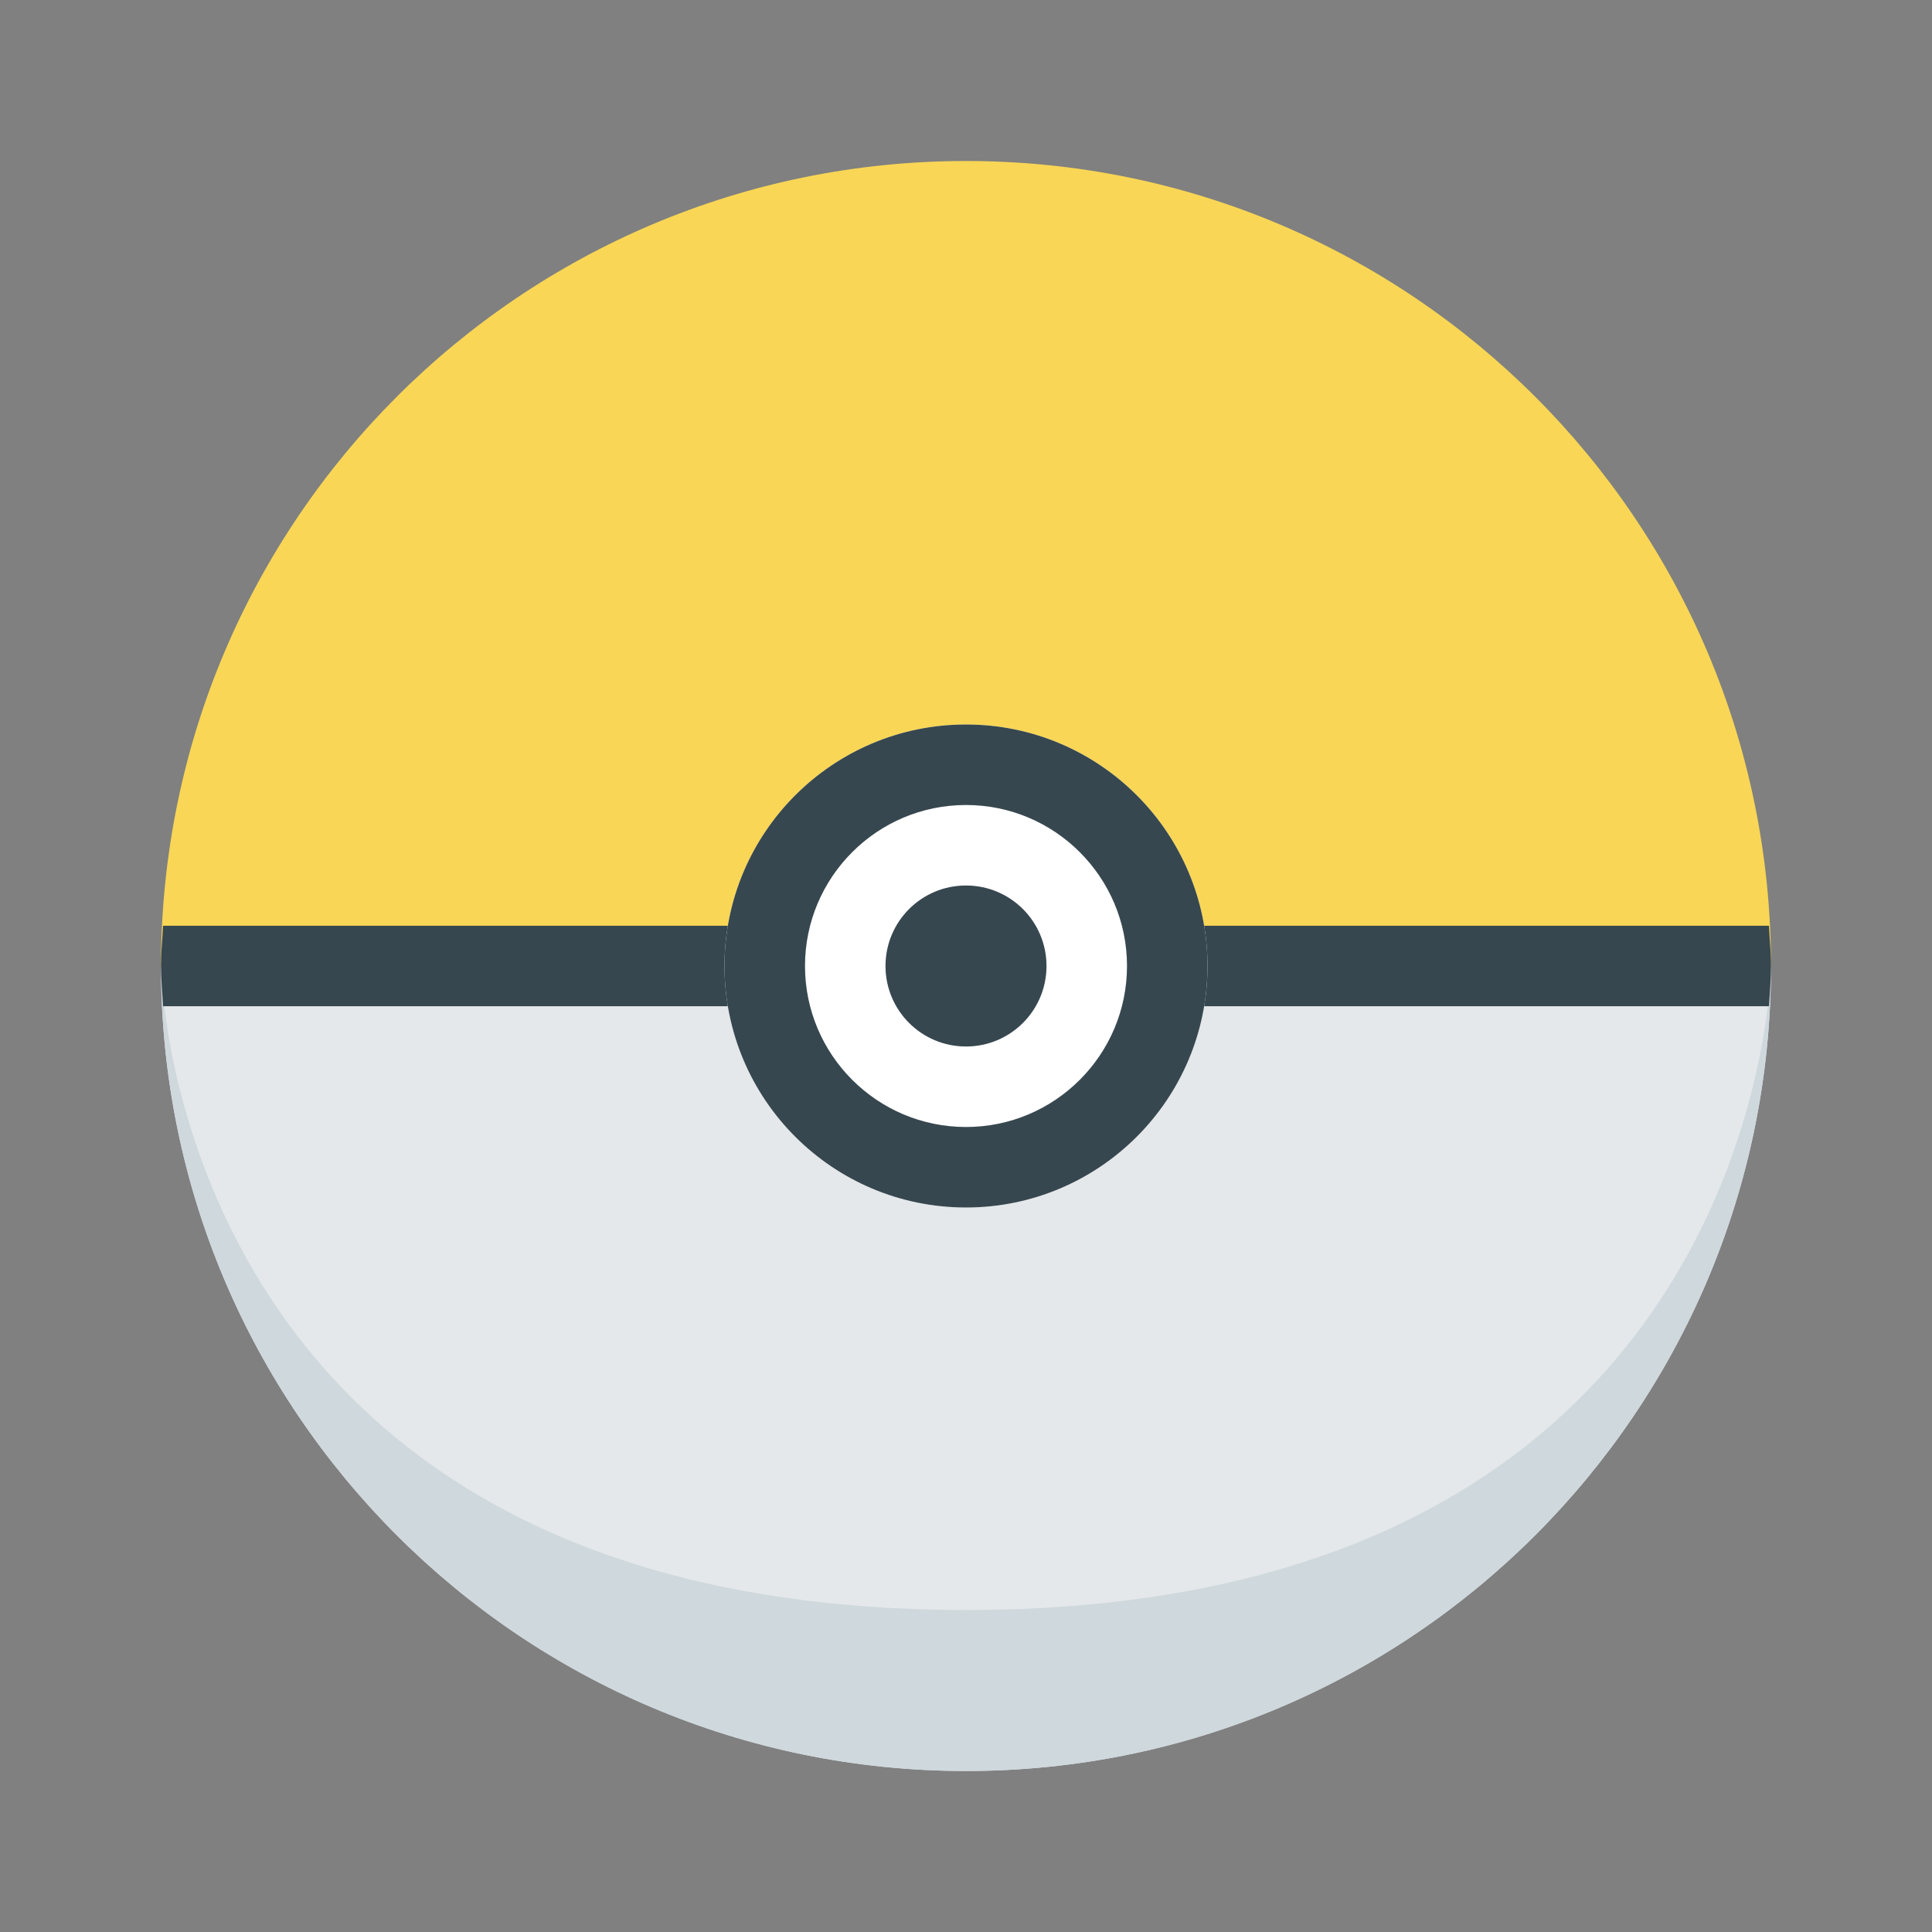 <?xml version="1.0"?>
<svg xmlns="http://www.w3.org/2000/svg" xmlns:xlink="http://www.w3.org/1999/xlink" version="1.1" viewBox="0 0 252 252" width="528px" height="528px"><rect x="0" y="0" width="252" height="252" fill="#808080" stroke="none"/><g fill="none" fill-rule="nonzero" stroke="none" stroke-width="1" stroke-linecap="butt" stroke-linejoin="miter" stroke-miterlimit="10" stroke-dasharray="" stroke-dashoffset="0" font-family="none" font-weight="none" font-size="none" text-anchor="none" style="mix-blend-mode: normal"><path d="M0,252v-252h252v252z" fill="none"/><g><g id="surface1"><path d="M126,21c-57.996,0 -105,47.004 -105,105h210c0,-57.996 -47.004,-105 -105,-105z" fill="#f9d655"/><path d="M126,231c57.996,0 105,-47.004 105,-105h-210c0,57.996 47.004,105 105,105z" fill="#e4e8ea"/><path d="M126,231c57.996,0 105,-47.004 105,-105c0,0 -0.841,84 -105,84c-104.159,0 -105,-84 -105,-84c0,57.996 47.004,105 105,105z" fill="#cfd8dc"/><path d="M21,126c0,1.784 0.185,3.507 0.267,5.25h209.467c0.103,-1.743 0.267,-3.466 0.267,-5.25c0,-1.784 -0.185,-3.507 -0.267,-5.25h-209.467c-0.082,1.743 -0.267,3.466 -0.267,5.25z" fill="#37474f"/><path d="M157.5,126c0,17.391 -14.109,31.5 -31.5,31.5c-17.391,0 -31.5,-14.109 -31.5,-31.5c0,-17.391 14.109,-31.5 31.5,-31.5c17.391,0 31.5,14.109 31.5,31.5z" fill="#ffffff"/><path d="M126,105c11.587,0 21,9.413 21,21c0,11.587 -9.413,21 -21,21c-11.587,0 -21,-9.413 -21,-21c0,-11.587 9.413,-21 21,-21M126,94.5c-17.391,0 -31.5,14.109 -31.5,31.5c0,17.391 14.109,31.5 31.5,31.5c17.391,0 31.5,-14.109 31.5,-31.5c0,-17.391 -14.109,-31.5 -31.5,-31.5z" fill="#37474f"/><path d="M136.5,126c0,5.804 -4.696,10.5 -10.5,10.5c-5.804,0 -10.5,-4.696 -10.5,-10.5c0,-5.804 4.696,-10.5 10.5,-10.5c5.804,0 10.5,4.696 10.5,10.5z" fill="#37474f"/></g></g></g></svg>
